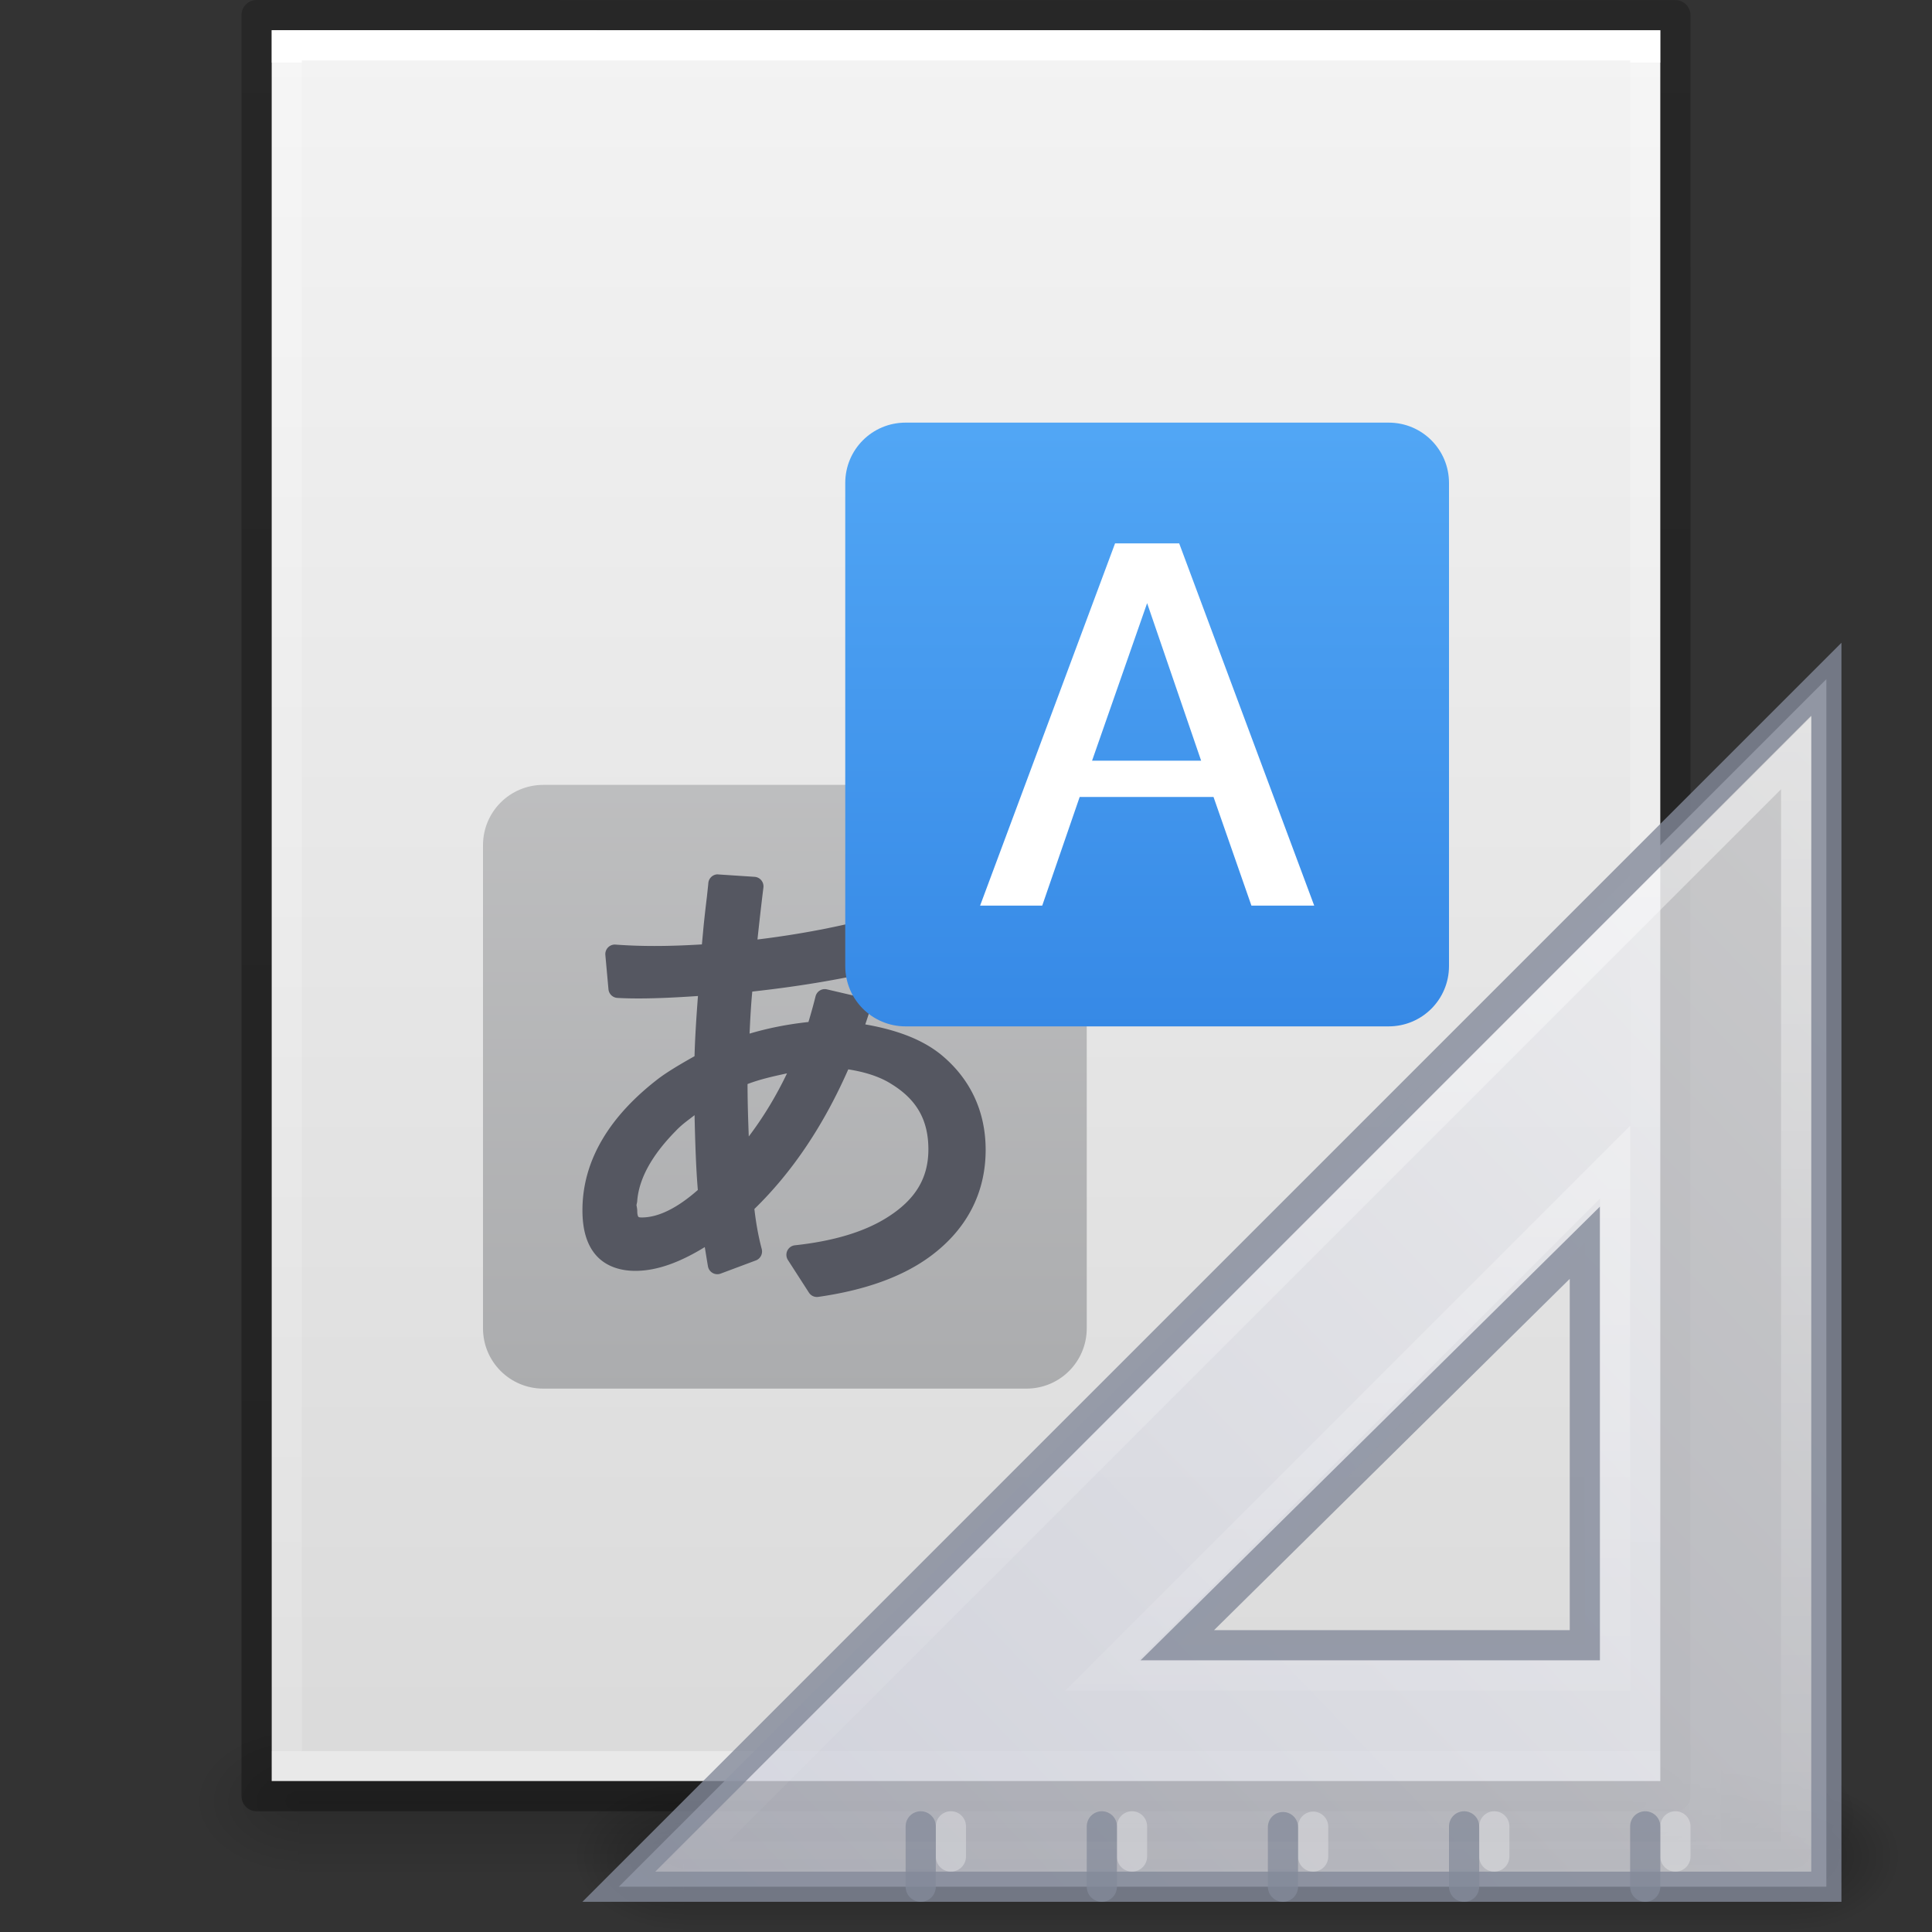 <svg xmlns="http://www.w3.org/2000/svg" xmlns:svg="http://www.w3.org/2000/svg" xmlns:xlink="http://www.w3.org/1999/xlink" id="svg3844" width="64" height="64" version="1.1"><rect width="100%" height="100%" fill="#333333" stroke="none"/><defs id="defs3846"><linearGradient id="linearGradient1106"><stop id="stop1102" offset="0" stop-color="#abacae" stop-opacity="1"/><stop id="stop1104" offset="1" stop-color="#d4d4d4" stop-opacity="1"/></linearGradient><linearGradient id="linearGradient890"><stop id="stop886" offset="0" stop-color="#64baff" stop-opacity="1"/><stop id="stop888" offset="1" stop-color="#3689e6" stop-opacity="1"/></linearGradient><linearGradient id="linearGradient3033" x1="-51.786" x2="-51.786" y1="50.786" y2="2.906" gradientTransform="matrix(1.084,0,0,1.2,79.551,-4.163)" gradientUnits="userSpaceOnUse" xlink:href="#linearGradient3104-6"/><linearGradient id="linearGradient3104-6"><stop id="stop3106-3" offset="0" stop-color="#000" stop-opacity=".318"/><stop id="stop3108-9" offset="1" stop-color="#000" stop-opacity=".24"/></linearGradient><linearGradient id="linearGradient3093" x1="24" x2="24" y1="5.864" y2="42.176" gradientTransform="matrix(1.216,0,0,1.541,2.811,-6.973)" gradientUnits="userSpaceOnUse" xlink:href="#linearGradient3977-4"/><linearGradient id="linearGradient3977-4"><stop id="stop3979-7" offset="0" stop-color="#fff" stop-opacity="1"/><stop id="stop3981-6" offset="0" stop-color="#fff" stop-opacity=".235"/><stop id="stop3983-5" offset="1" stop-color="#fff" stop-opacity=".157"/><stop id="stop3985-6" offset="1" stop-color="#fff" stop-opacity=".392"/></linearGradient><linearGradient id="linearGradient3096" x1="25.132" x2="25.132" y1=".985" y2="47.013" gradientTransform="matrix(1.314,0,0,1.26,0.457,-2.179)" gradientUnits="userSpaceOnUse" xlink:href="#linearGradient3600-9"/><linearGradient id="linearGradient3600-9"><stop id="stop3602-3" offset="0" stop-color="#f4f4f4" stop-opacity="1"/><stop id="stop3604-7" offset="1" stop-color="#dbdbdb" stop-opacity="1"/></linearGradient><radialGradient id="radialGradient3153" cx="605.714" cy="486.648" r="117.143" fx="605.714" fy="486.648" gradientTransform="matrix(0.031,0,0,0.021,35.221,49.451)" gradientUnits="userSpaceOnUse" xlink:href="#linearGradient5060"/><linearGradient id="linearGradient5060"><stop id="stop5062" offset="0" stop-color="#000" stop-opacity="1"/><stop id="stop5064" offset="1" stop-color="#000" stop-opacity="0"/></linearGradient><radialGradient id="radialGradient3156" cx="605.714" cy="486.648" r="117.143" fx="605.714" fy="486.648" gradientTransform="matrix(-0.031,0,0,0.021,28.779,49.451)" gradientUnits="userSpaceOnUse" xlink:href="#linearGradient5060"/><linearGradient id="linearGradient5048"><stop id="stop5050" offset="0" stop-color="#000" stop-opacity="0"/><stop id="stop5056" offset=".5" stop-color="#000" stop-opacity="1"/><stop id="stop5052" offset="1" stop-color="#000" stop-opacity="0"/></linearGradient><linearGradient id="linearGradient3842" x1="302.857" x2="302.857" y1="366.648" y2="609.505" gradientTransform="matrix(0.092,0,0,0.021,-1.085,49.451)" gradientUnits="userSpaceOnUse" xlink:href="#linearGradient5048"/><linearGradient id="linearGradient917" x1="29.944" x2="29.944" y1=".575" y2="34.109" gradientUnits="userSpaceOnUse" xlink:href="#linearGradient890"/><linearGradient id="linearGradient1108" x1="21.073" x2="21.073" y1="46.197" y2="1.417" gradientUnits="userSpaceOnUse" xlink:href="#linearGradient1106"/><radialGradient id="radialGradient3155" cx="605.714" cy="486.648" r="117.143" fx="605.714" fy="486.648" gradientTransform="matrix(0.04,0,0,0.022,48.014,1032.8)" gradientUnits="userSpaceOnUse" xlink:href="#linearGradient5060"/><radialGradient id="radialGradient3157" cx="7" cy="39.465" r="3.5" fx="7" fy="39.465" gradientTransform="matrix(0,-1,1.143,0,-41.103,45.5)" gradientUnits="userSpaceOnUse" xlink:href="#linearGradient5060"/><radialGradient id="radialGradient3159" cx="7" cy="39.465" r="3.5" fx="7" fy="39.465" gradientTransform="matrix(0,-1,1.143,0,-89.103,-31.5)" gradientUnits="userSpaceOnUse" xlink:href="#linearGradient5060"/><linearGradient id="linearGradient3161" x1="18.142" x2="18.142" y1="35" y2="42.041" gradientUnits="userSpaceOnUse" xlink:href="#linearGradient5048"/><linearGradient id="linearGradient3163" x1="30.739" x2="45.903" y1="35.285" y2="50.736" gradientTransform="matrix(0,2.704,-2.654,0,169.848,922.246)" gradientUnits="userSpaceOnUse" xlink:href="#linearGradient3412"/><linearGradient id="linearGradient3412"><stop id="stop3414" offset="0" stop-color="#f0f0f1" stop-opacity="1"/><stop id="stop3416" offset="1" stop-color="#cbcdd9" stop-opacity="1"/></linearGradient><linearGradient id="linearGradient3150" x1="75.78" x2="75.78" y1="86" y2="127.036" gradientTransform="matrix(-1,0,0,1,133.218,919.362)" gradientUnits="userSpaceOnUse" xlink:href="#linearGradient6240"/><linearGradient id="linearGradient6240"><stop id="stop6242" offset="0" stop-color="#fff" stop-opacity="1"/><stop id="stop6244" offset="1" stop-color="#fff" stop-opacity="0"/></linearGradient></defs><rect id="rect2879" width="44.2" height="5" x="9.9" y="57" fill="url(#linearGradient3842)" fill-opacity="1" fill-rule="nonzero" stroke="none" stroke-width="1" display="inline" opacity=".15" overflow="visible" visibility="visible" style="marker:none"/><path d="m 9.9,57 c 0,0 0,5 0,5 -1.613,0.01 -3.9,-1.12 -3.9,-2.5 0,-1.38 1.8,-2.499 3.9,-2.499 z" style="marker:none" id="path2881" fill="url(#radialGradient3156)" fill-opacity="1" fill-rule="nonzero" stroke="none" stroke-width="1" display="inline" opacity=".15" overflow="visible" visibility="visible"/><path d="m 54.1,57 c 0,0 0,5 0,5 C 55.713,62.01 58,60.88 58,59.5 c 0,-1.38 -1.8,-2.499 -3.9,-2.499 z" style="marker:none" id="path2883" fill="url(#radialGradient3153)" fill-opacity="1" fill-rule="nonzero" stroke="none" stroke-width="1" display="inline" opacity=".15" overflow="visible" visibility="visible"/><path id="path4160-6" fill="url(#linearGradient3096)" fill-opacity="1" stroke="none" d="m 9,1 c 10.541,0 46,0.004 46,0.004 L 55,59 c 0,0 -30.667,0 -46,0 0,-19.333 0,-38.666 0,-58 z" display="inline"/><path id="rect6741-1-8" fill="none" stroke="url(#linearGradient3093)" stroke-dasharray="none" stroke-dashoffset="0" stroke-linecap="round" stroke-linejoin="miter" stroke-miterlimit="4" stroke-opacity="1" stroke-width="1" d="m 54.5,58.5 -45,0 0,-57 45,0 z"/><path id="path4160-6-1" fill="none" stroke="url(#linearGradient3033)" stroke-dasharray="none" stroke-dashoffset="0" stroke-linecap="butt" stroke-linejoin="round" stroke-miterlimit="4" stroke-opacity="1" stroke-width="1" d="m 8.5,0.5 c 10.77,0 47,0.004 47,0.004 l 4.9e-5,58.996 c 0,0 -31.333,0 -47,0 0,-19.667 0,-39.333 0,-59 z" display="inline"/><path id="rect1016" fill="url(#linearGradient1108)" fill-opacity="1" stroke="none" stroke-dasharray="none" stroke-dashoffset="0" stroke-linecap="butt" stroke-linejoin="round" stroke-miterlimit="4" stroke-opacity="1" stroke-width="1" d="m 18,26 h 16 c 1.108,0 2,0.892 2,2 v 16 c 0,1.108 -0.892,2 -2,2 H 18 c -1.108,0 -2,-0.892 -2,-2 V 28 c 0,-1.108 0.892,-2 2,-2 z" opacity="1" vector-effect="none" style="font-variation-settings:normal;marker:none"/><path id="path1033" fill="#555761" fill-opacity="1" stroke="none" stroke-dasharray="none" stroke-dashoffset="0" stroke-linecap="butt" stroke-linejoin="round" stroke-miterlimit="4" stroke-opacity="1" stroke-width="1" d="m 23.768,28.964 a 0.315,0.317 0 0 0 -0.304,0.292 c -0.004,0.053 -0.021,0.21 -0.047,0.452 -0.047,0.385 -0.084,0.714 -0.111,0.986 a 0.315,0.317 0 0 0 0,0.002 l -0.047,0.508 a 0.315,0.317 0 0 0 0,0.002 l -0.008,0.079 c -0.508,0.03 -1.026,0.052 -1.573,0.052 -0.424,0 -0.854,-0.014 -1.289,-0.046 a 0.315,0.317 0 0 0 -0.336,0.343 l 0.103,1.135 a 0.315,0.317 0 0 0 0.294,0.288 c 0.179,0.011 0.411,0.018 0.699,0.018 0.627,0 1.293,-0.035 1.972,-0.081 -0.056,0.727 -0.098,1.404 -0.114,1.994 -0.452,0.253 -0.854,0.493 -1.143,0.704 a 0.315,0.317 0 0 0 -0.004,0.002 c -1.676,1.271 -2.566,2.755 -2.566,4.397 0,0.609 0.129,1.113 0.436,1.474 0.307,0.361 0.776,0.534 1.316,0.534 0.745,0 1.515,-0.305 2.301,-0.788 0.038,0.234 0.088,0.545 0.105,0.637 a 0.315,0.317 0 0 0 0.42,0.242 l 1.168,-0.437 a 0.315,0.317 0 0 0 0.193,-0.379 c -0.121,-0.458 -0.194,-0.897 -0.243,-1.325 1.276,-1.242 2.305,-2.796 3.11,-4.625 0.548,0.086 1.022,0.235 1.401,0.468 a 0.315,0.317 0 0 0 0.002,0.002 c 0.862,0.521 1.251,1.205 1.251,2.181 0,0.945 -0.423,1.663 -1.368,2.256 -0.739,0.467 -1.756,0.781 -3.055,0.921 A 0.315,0.317 0 0 0 26.102,41.741 l 0.695,1.079 a 0.315,0.317 0 0 0 0.308,0.141 c 1.556,-0.222 2.806,-0.668 3.736,-1.361 1.185,-0.884 1.81,-2.085 1.81,-3.508 0,-1.294 -0.522,-2.389 -1.524,-3.193 a 0.315,0.317 0 0 0 -0.004,-0.002 c -0.633,-0.494 -1.476,-0.792 -2.459,-0.962 0.058,-0.178 0.132,-0.386 0.158,-0.506 A 0.315,0.317 0 0 0 28.585,33.052 L 27.393,32.774 a 0.315,0.317 0 0 0 -0.377,0.232 c -0.085,0.339 -0.161,0.602 -0.235,0.849 -0.719,0.078 -1.362,0.21 -1.95,0.385 0.021,-0.488 0.047,-0.959 0.089,-1.393 1.655,-0.182 3.204,-0.446 4.626,-0.806 A 0.315,0.317 0 0 0 29.783,31.699 L 29.657,30.58 A 0.315,0.317 0 0 0 29.26,30.31 c -1.39,0.383 -2.78,0.643 -4.168,0.812 0.057,-0.53 0.117,-1.076 0.197,-1.72 A 0.315,0.317 0 0 0 24.997,29.046 l -1.2,-0.079 a 0.315,0.317 0 0 0 -0.03,-0.002 z m 2.303,6.592 c -0.368,0.768 -0.792,1.463 -1.267,2.091 -0.019,-0.52 -0.039,-1.027 -0.041,-1.736 0.417,-0.161 0.862,-0.258 1.309,-0.355 z m -3.063,1.385 c 0.021,0.938 0.051,1.814 0.109,2.478 -0.693,0.611 -1.318,0.911 -1.857,0.911 -0.096,0 -0.106,-0.015 -0.114,-0.024 -0.008,-0.009 -0.036,-0.055 -0.036,-0.183 0,-0.069 -0.013,-0.134 -0.026,-0.2 0.008,-0.051 0.026,-0.105 0.026,-0.157 l -0.002,0.024 c 0.055,-0.721 0.46,-1.494 1.269,-2.318 a 0.315,0.317 0 0 0 0.004,-0.004 c 0.221,-0.234 0.42,-0.362 0.628,-0.528 z" font-family="Open Sans" font-size="16" font-stretch="normal" font-style="normal" font-variant="normal" font-weight="bold" letter-spacing="0" opacity="1" vector-effect="none" word-spacing="0" style="line-height:1.25;-inkscape-font-specification:'Open Sans Bold';font-variation-settings:normal;marker:none"/><path id="path4" fill="url(#linearGradient917)" fill-opacity="1" stroke="none" stroke-dasharray="none" stroke-dashoffset="0" stroke-linecap="butt" stroke-linejoin="round" stroke-miterlimit="4" stroke-opacity="1" stroke-width="1" d="m 30,14 c -1.108,0 -2,0.892 -2,2 v 16 c 0,1.108 0.892,2 2,2 h 16 c 1.108,0 2,-0.892 2,-2 v -16 c 0,-1.108 -0.892,-2 -2,-2 z" color="#000" opacity="1" vector-effect="none" style="marker:none;font-variation-settings:normal"/><path id="path1020" fill="#fff" fill-opacity="1" stroke="none" stroke-dasharray="none" stroke-dashoffset="0" stroke-linecap="butt" stroke-linejoin="round" stroke-miterlimit="4" stroke-opacity="1" stroke-width="1" d="M 36.938 18 L 32.467 30 L 34.525 30 L 35.766 26.4 L 40.199 26.4 L 41.455 30 L 43.535 30 L 39.062 18 L 36.938 18 z M 38 19.98 L 39.789 25.199 L 36.176 25.199 L 38 19.98 z" color="#000" opacity="1" vector-effect="none" style="marker:none;font-variation-settings:normal"/><g id="g3138" transform="translate(-15.218,-983.362)"><path id="path2881-3" fill="url(#radialGradient3155)" fill-opacity="1" fill-rule="nonzero" stroke="none" stroke-width="1" d="m 72.218,1040.958 c 0,0 0,5.404 0,5.404 2.068,0.01 5,-1.211 5,-2.702 0,-1.492 -2.308,-2.701 -5,-2.701 z" display="inline" opacity=".15" overflow="visible" visibility="visible" style="marker:none"/><g id="g22150" opacity=".3" transform="matrix(-0.917,0,0,0.714,78.218,1017.362)"><rect id="rect22120" width="4" height="7" x="0" y="35" fill="url(#radialGradient3157)" fill-opacity="1" stroke="none"/><rect id="rect22134" width="4" height="7" x="-48" y="-42" fill="url(#radialGradient3159)" fill-opacity="1" stroke="none" transform="scale(-1)"/><rect id="rect22138" width="40" height="7" x="4" y="35" fill="url(#linearGradient3161)" fill-opacity="1" stroke="none"/></g><path id="path2993" fill="url(#linearGradient3163)" fill-opacity="1" fill-rule="evenodd" stroke="#83899a" stroke-dasharray="none" stroke-dashoffset="0" stroke-linecap="butt" stroke-linejoin="miter" stroke-miterlimit="4" stroke-opacity="1" stroke-width="1" d="m 75.718,1005.862 -40,40 h 40 z m -8,18.667 v 13.333 H 54.218 Z" display="inline" enable-background="accumulate" opacity=".8" overflow="visible" visibility="visible" style="marker:none"/><path id="path3101" fill="none" stroke="#fff" stroke-linecap="round" stroke-linejoin="miter" stroke-opacity="1" stroke-width="1" d="m 70.718,1044.862 v -1" opacity=".3"/><path id="path3103" fill="none" stroke="#fff" stroke-linecap="round" stroke-linejoin="miter" stroke-opacity="1" stroke-width="1" d="m 64.718,1044.862 v -1" opacity=".3"/><path id="path3105" fill="none" stroke="#fff" stroke-linecap="round" stroke-linejoin="miter" stroke-opacity="1" stroke-width="1" d="m 58.718,1044.862 v -0.988" opacity=".3"/><path id="path3107" fill="none" stroke="#fff" stroke-linecap="round" stroke-linejoin="miter" stroke-opacity="1" stroke-width="1" d="m 52.718,1044.862 v -1" opacity=".3"/><path id="path3109" fill="none" stroke="#fff" stroke-linecap="round" stroke-linejoin="miter" stroke-opacity="1" stroke-width="1" d="m 46.718,1044.862 v -1" opacity=".3"/><path id="path3091" fill="none" stroke="#83899a" stroke-linecap="round" stroke-linejoin="miter" stroke-opacity="1" stroke-width="1" d="m 69.718,1045.862 v -2 m -6,2 v -2 m -6,2 v -1.976 m -6,1.976 v -2 m -6,2 v -2" opacity=".75"/><path id="path3934" fill="none" stroke="url(#linearGradient3150)" stroke-dasharray="none" stroke-dashoffset="0" stroke-linecap="butt" stroke-linejoin="miter" stroke-miterlimit="4" stroke-opacity="1" stroke-width="1" d="m 74.718,1008.3 c 0,0 0,36.562 0,36.562 0,0 -36.562,0 -36.562,0 0,0 36.562,-36.562 36.562,-36.562 z m -6,13.562 c 0,0 -17,17 -17,17 0,0 17,0 17,0 0,0 0,-17 0,-17 z" display="inline" enable-background="accumulate" opacity=".5" overflow="visible" visibility="visible" style="marker:none"/></g></svg>